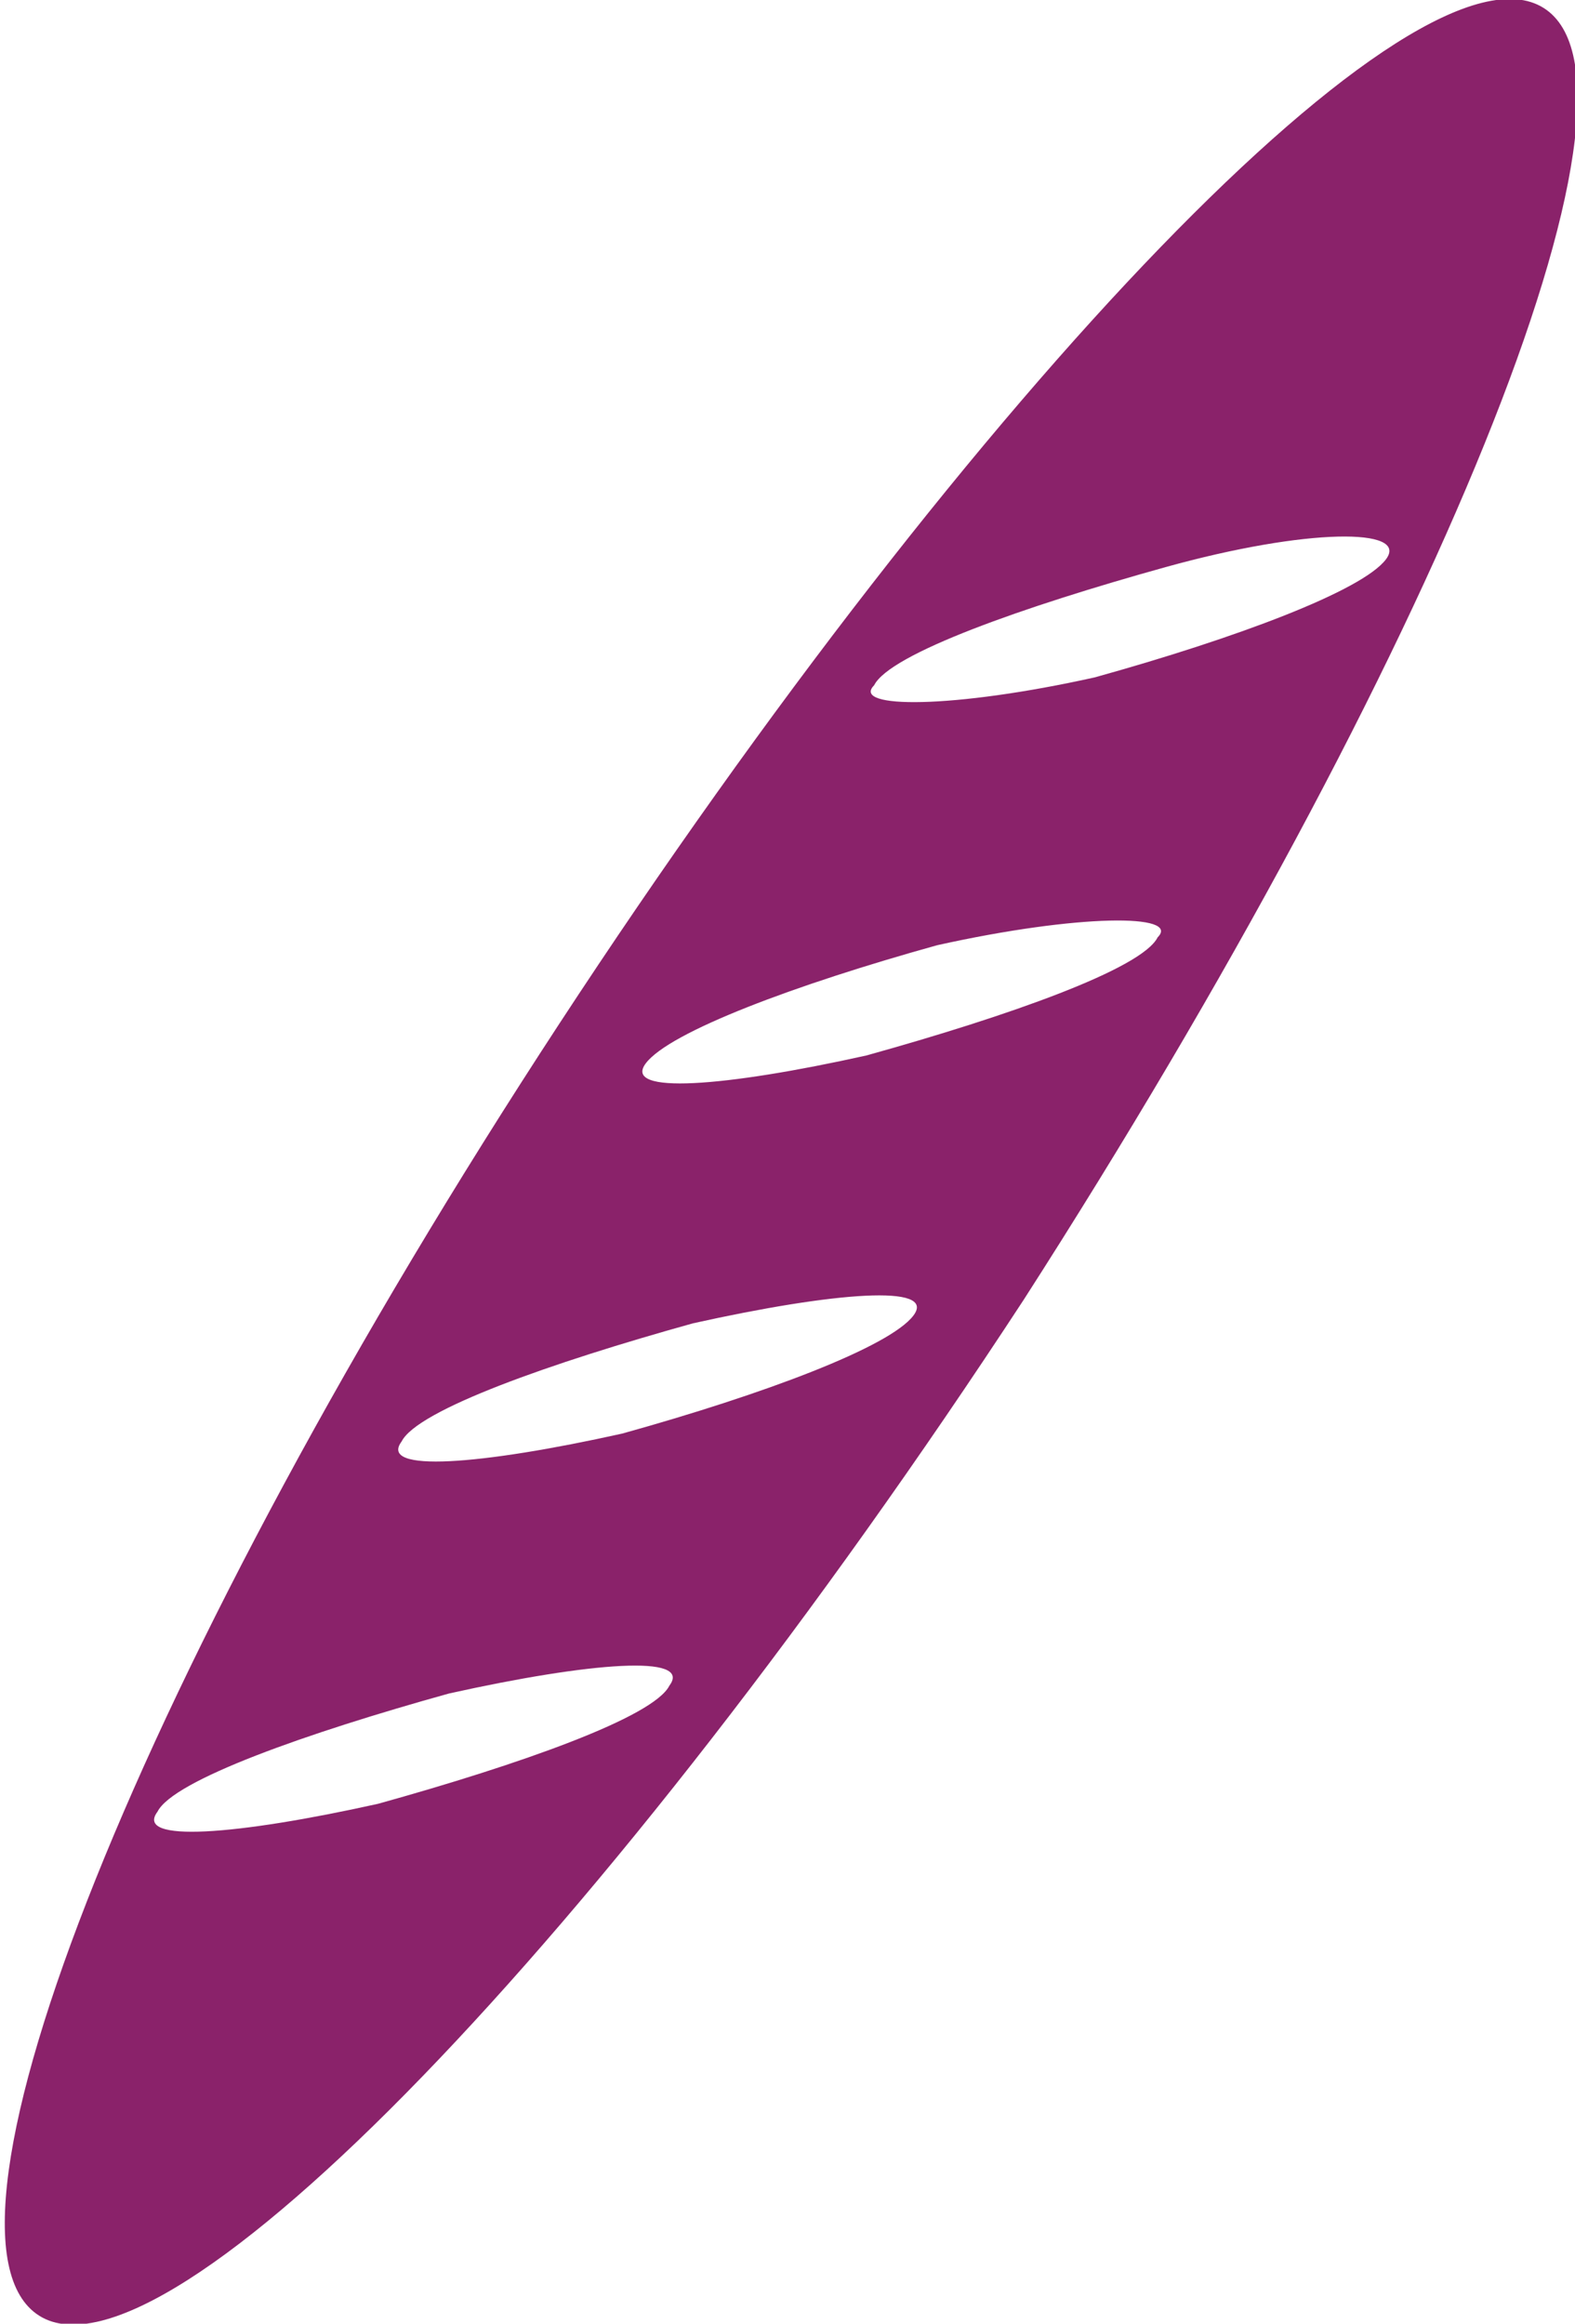 <?xml version="1.0" encoding="utf-8"?>
<!-- Generator: Adobe Illustrator 18.0.0, SVG Export Plug-In . SVG Version: 6.00 Build 0)  -->
<!DOCTYPE svg PUBLIC "-//W3C//DTD SVG 1.1//EN" "http://www.w3.org/Graphics/SVG/1.1/DTD/svg11.dtd">
<svg version="1.1" id="Calque_1" xmlns="http://www.w3.org/2000/svg" xmlns:xlink="http://www.w3.org/1999/xlink" x="0px" y="0px"
	 viewBox="0 0 20 29.5" enable-background="new 0 0 20 29.5" xml:space="preserve">
<path id="XMLID_82_" fill-rule="evenodd" clip-rule="evenodd" fill="#8A226A" d="M19.6,0.1C18-0.9,12.4,4.9,7.1,13
	c-5.3,8.1-8.2,15.4-6.6,16.4c1.6,1,7.2-4.8,12.5-12.9C18.2,8.4,21.2,1.1,19.6,0.1z M8.5,21.4c-0.2,0.4-1.9,1-3.7,1.5
	C3,23.3,1.7,23.4,2,23c0.2-0.4,1.9-1,3.7-1.5C7.5,21.1,8.8,21,8.5,21.4z M11.6,16.7c-0.3,0.4-1.9,1-3.7,1.5
	c-1.8,0.4-3.1,0.5-2.8,0.1c0.2-0.4,1.9-1,3.7-1.5C10.6,16.4,11.9,16.3,11.6,16.7z M14.7,11.9c-0.2,0.4-1.9,1-3.7,1.5
	c-1.8,0.4-3.1,0.5-2.8,0.1c0.3-0.4,1.9-1,3.7-1.5C13.7,11.6,15,11.6,14.7,11.9z M17.6,7.1c-0.3,0.4-1.9,1-3.7,1.5
	C12.1,9,10.8,9,11.1,8.7c0.2-0.4,1.9-1,3.7-1.5C16.6,6.7,17.9,6.7,17.6,7.1z"/>
</svg>
